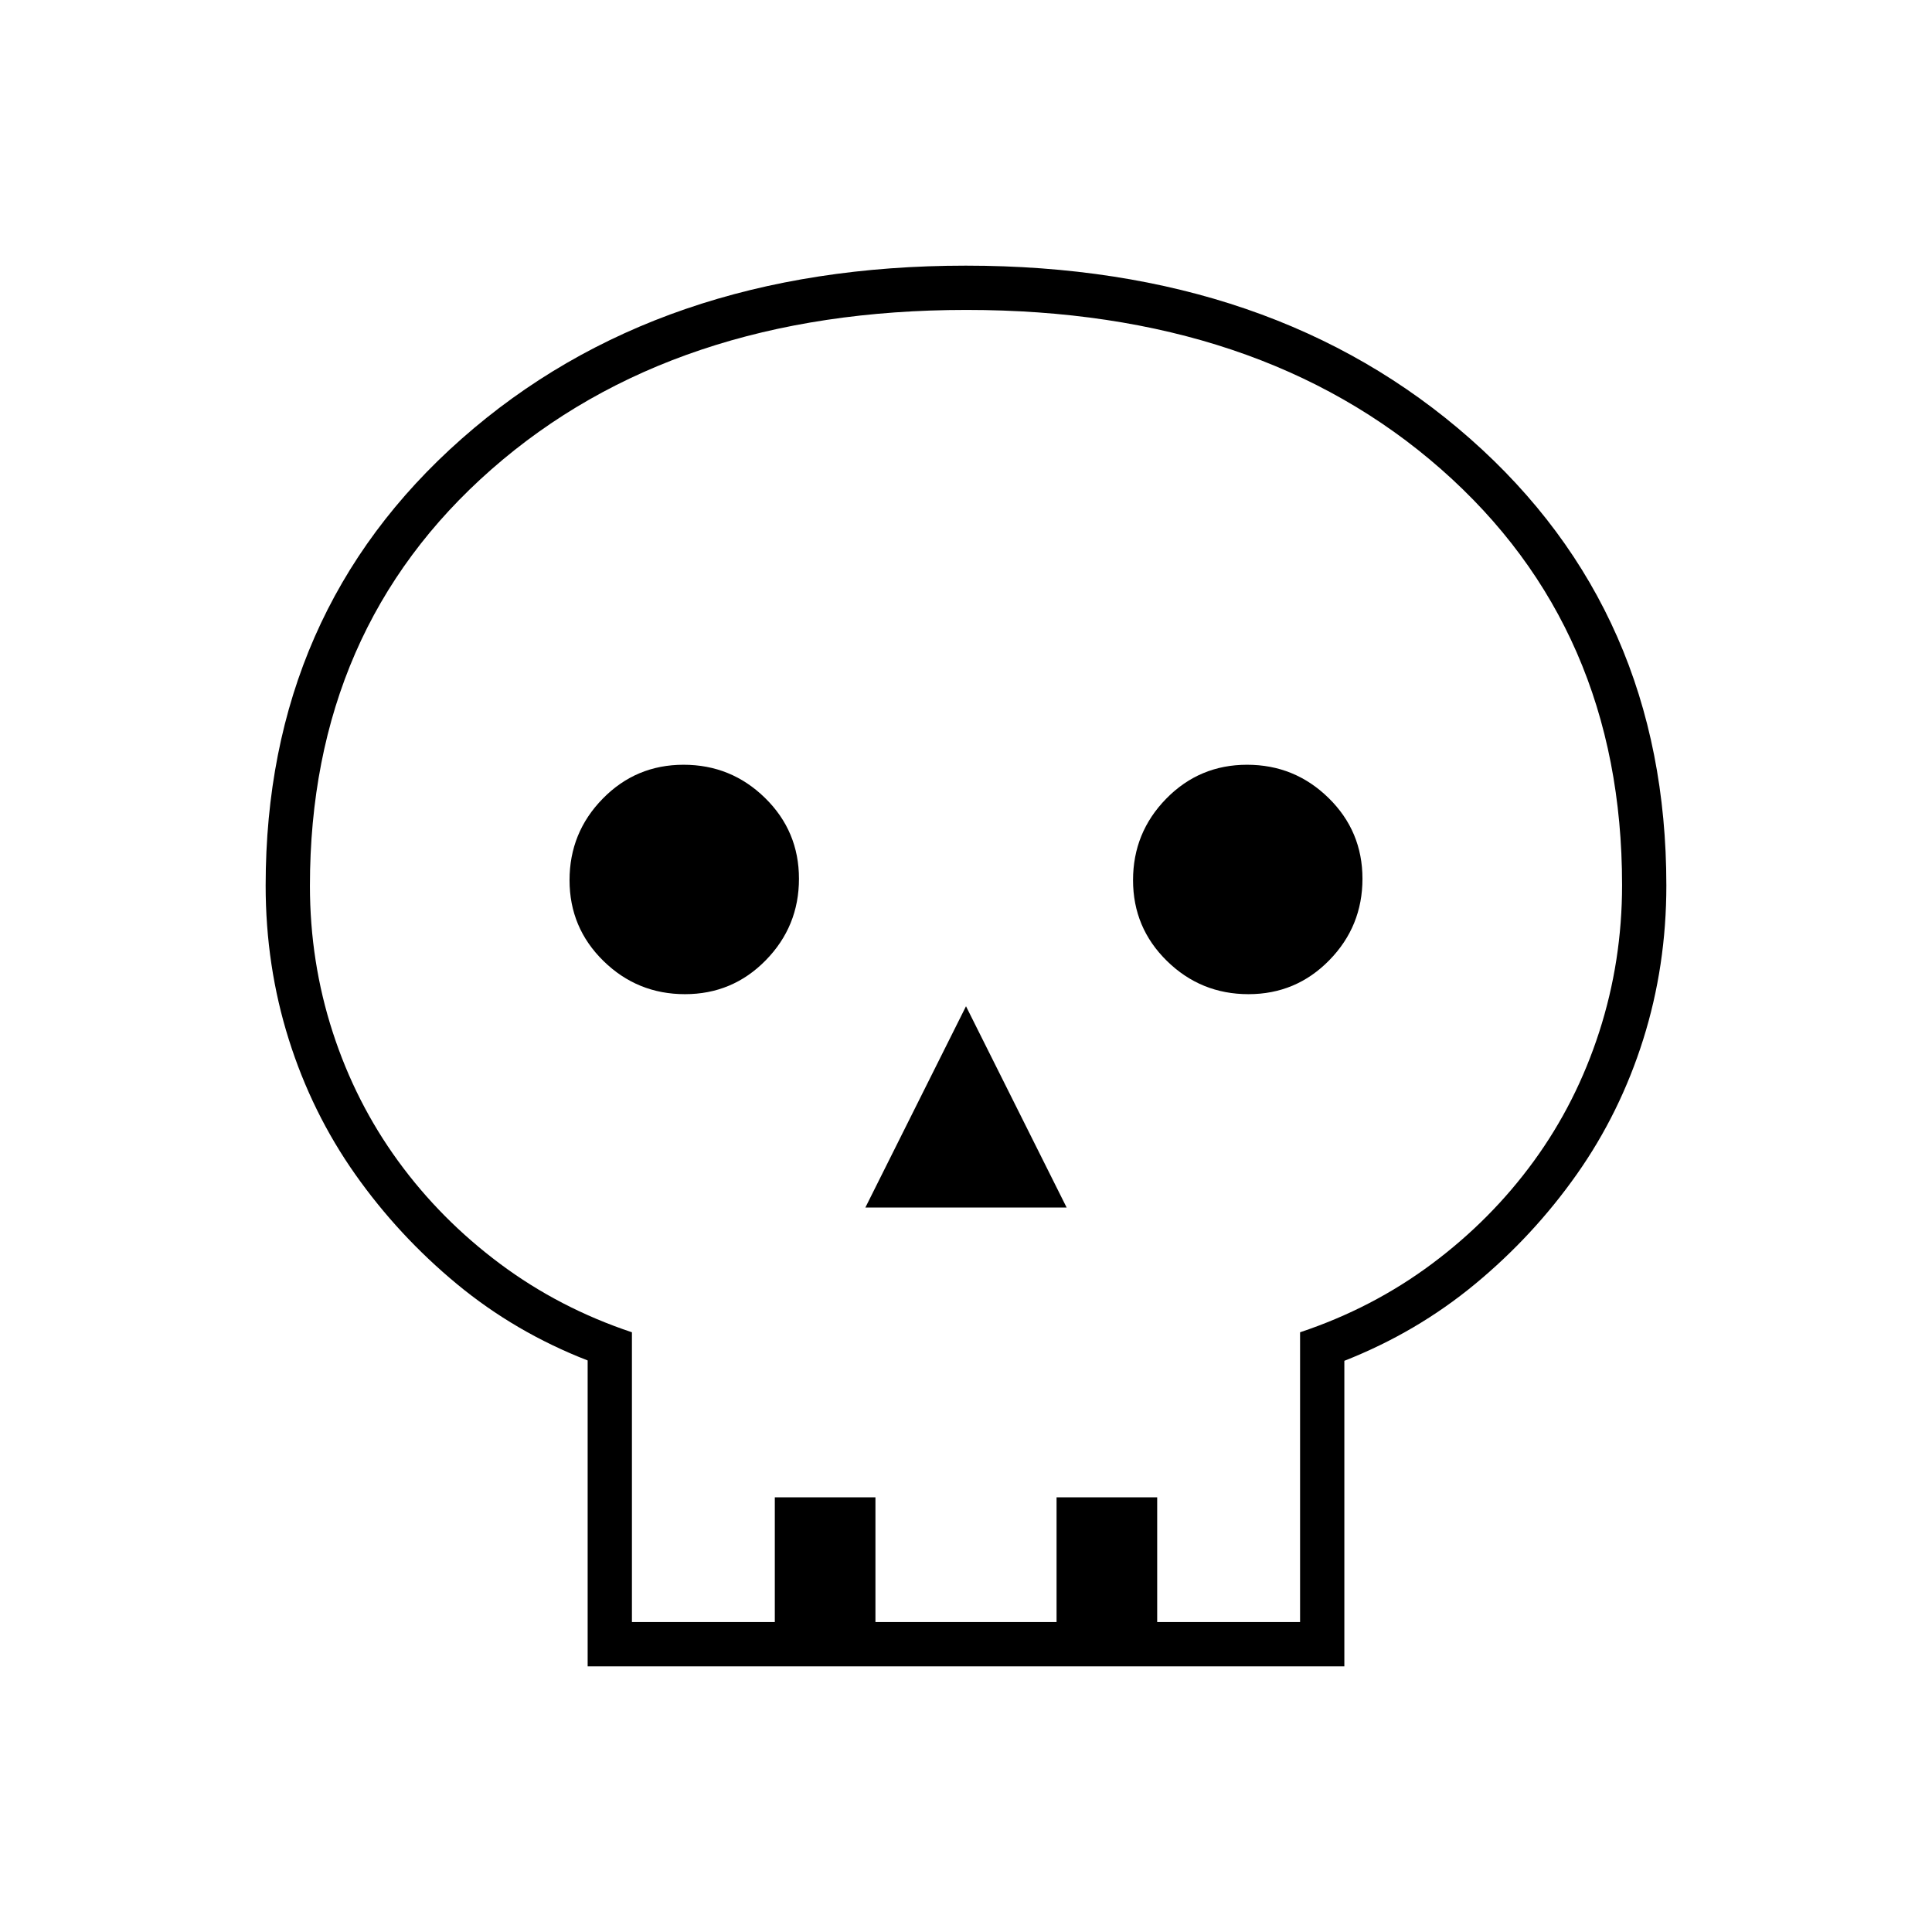 <svg xmlns="http://www.w3.org/2000/svg" width="48" height="48" viewBox="0 -960 960 960"><path d="M292-132v-152q-36-14-65-38t-50.5-54.5q-21.5-30.5-33-67T132-520q0-136 97.42-222 97.41-86 250.5-86Q633-828 730.5-742T828-520q0 40-11.5 76.5t-33 67Q762-346 733-322t-65 38.18V-132H292Zm22-22h71v-62h50v62h90v-62h50v62h71v-144q36-12 65.5-34t50.65-51.05q21.15-29.04 32.5-64.22Q806-482.44 806-520.24q0-127.57-90-206.67Q626-806 480.22-806t-236 79.2Q154-647.6 154-519.86q0 37.86 11.35 72.81 11.35 34.96 32.5 64Q219-354 248.5-332q29.5 22 65.5 34v144Zm116-206h100l-50-100-50 100Zm-89.65-106q23.65 0 40.15-16.85 16.5-16.84 16.5-40.5 0-23.65-16.85-40.15-16.84-16.5-40.5-16.5-23.65 0-40.15 16.85-16.5 16.84-16.5 40.5 0 23.65 16.85 40.15 16.84 16.5 40.5 16.5Zm280 0q23.65 0 40.15-16.85 16.5-16.84 16.5-40.5 0-23.65-16.85-40.15-16.84-16.5-40.5-16.5-23.65 0-40.15 16.85-16.5 16.84-16.5 40.5 0 23.65 16.85 40.15 16.84 16.5 40.5 16.5ZM480-154Z"/></svg>